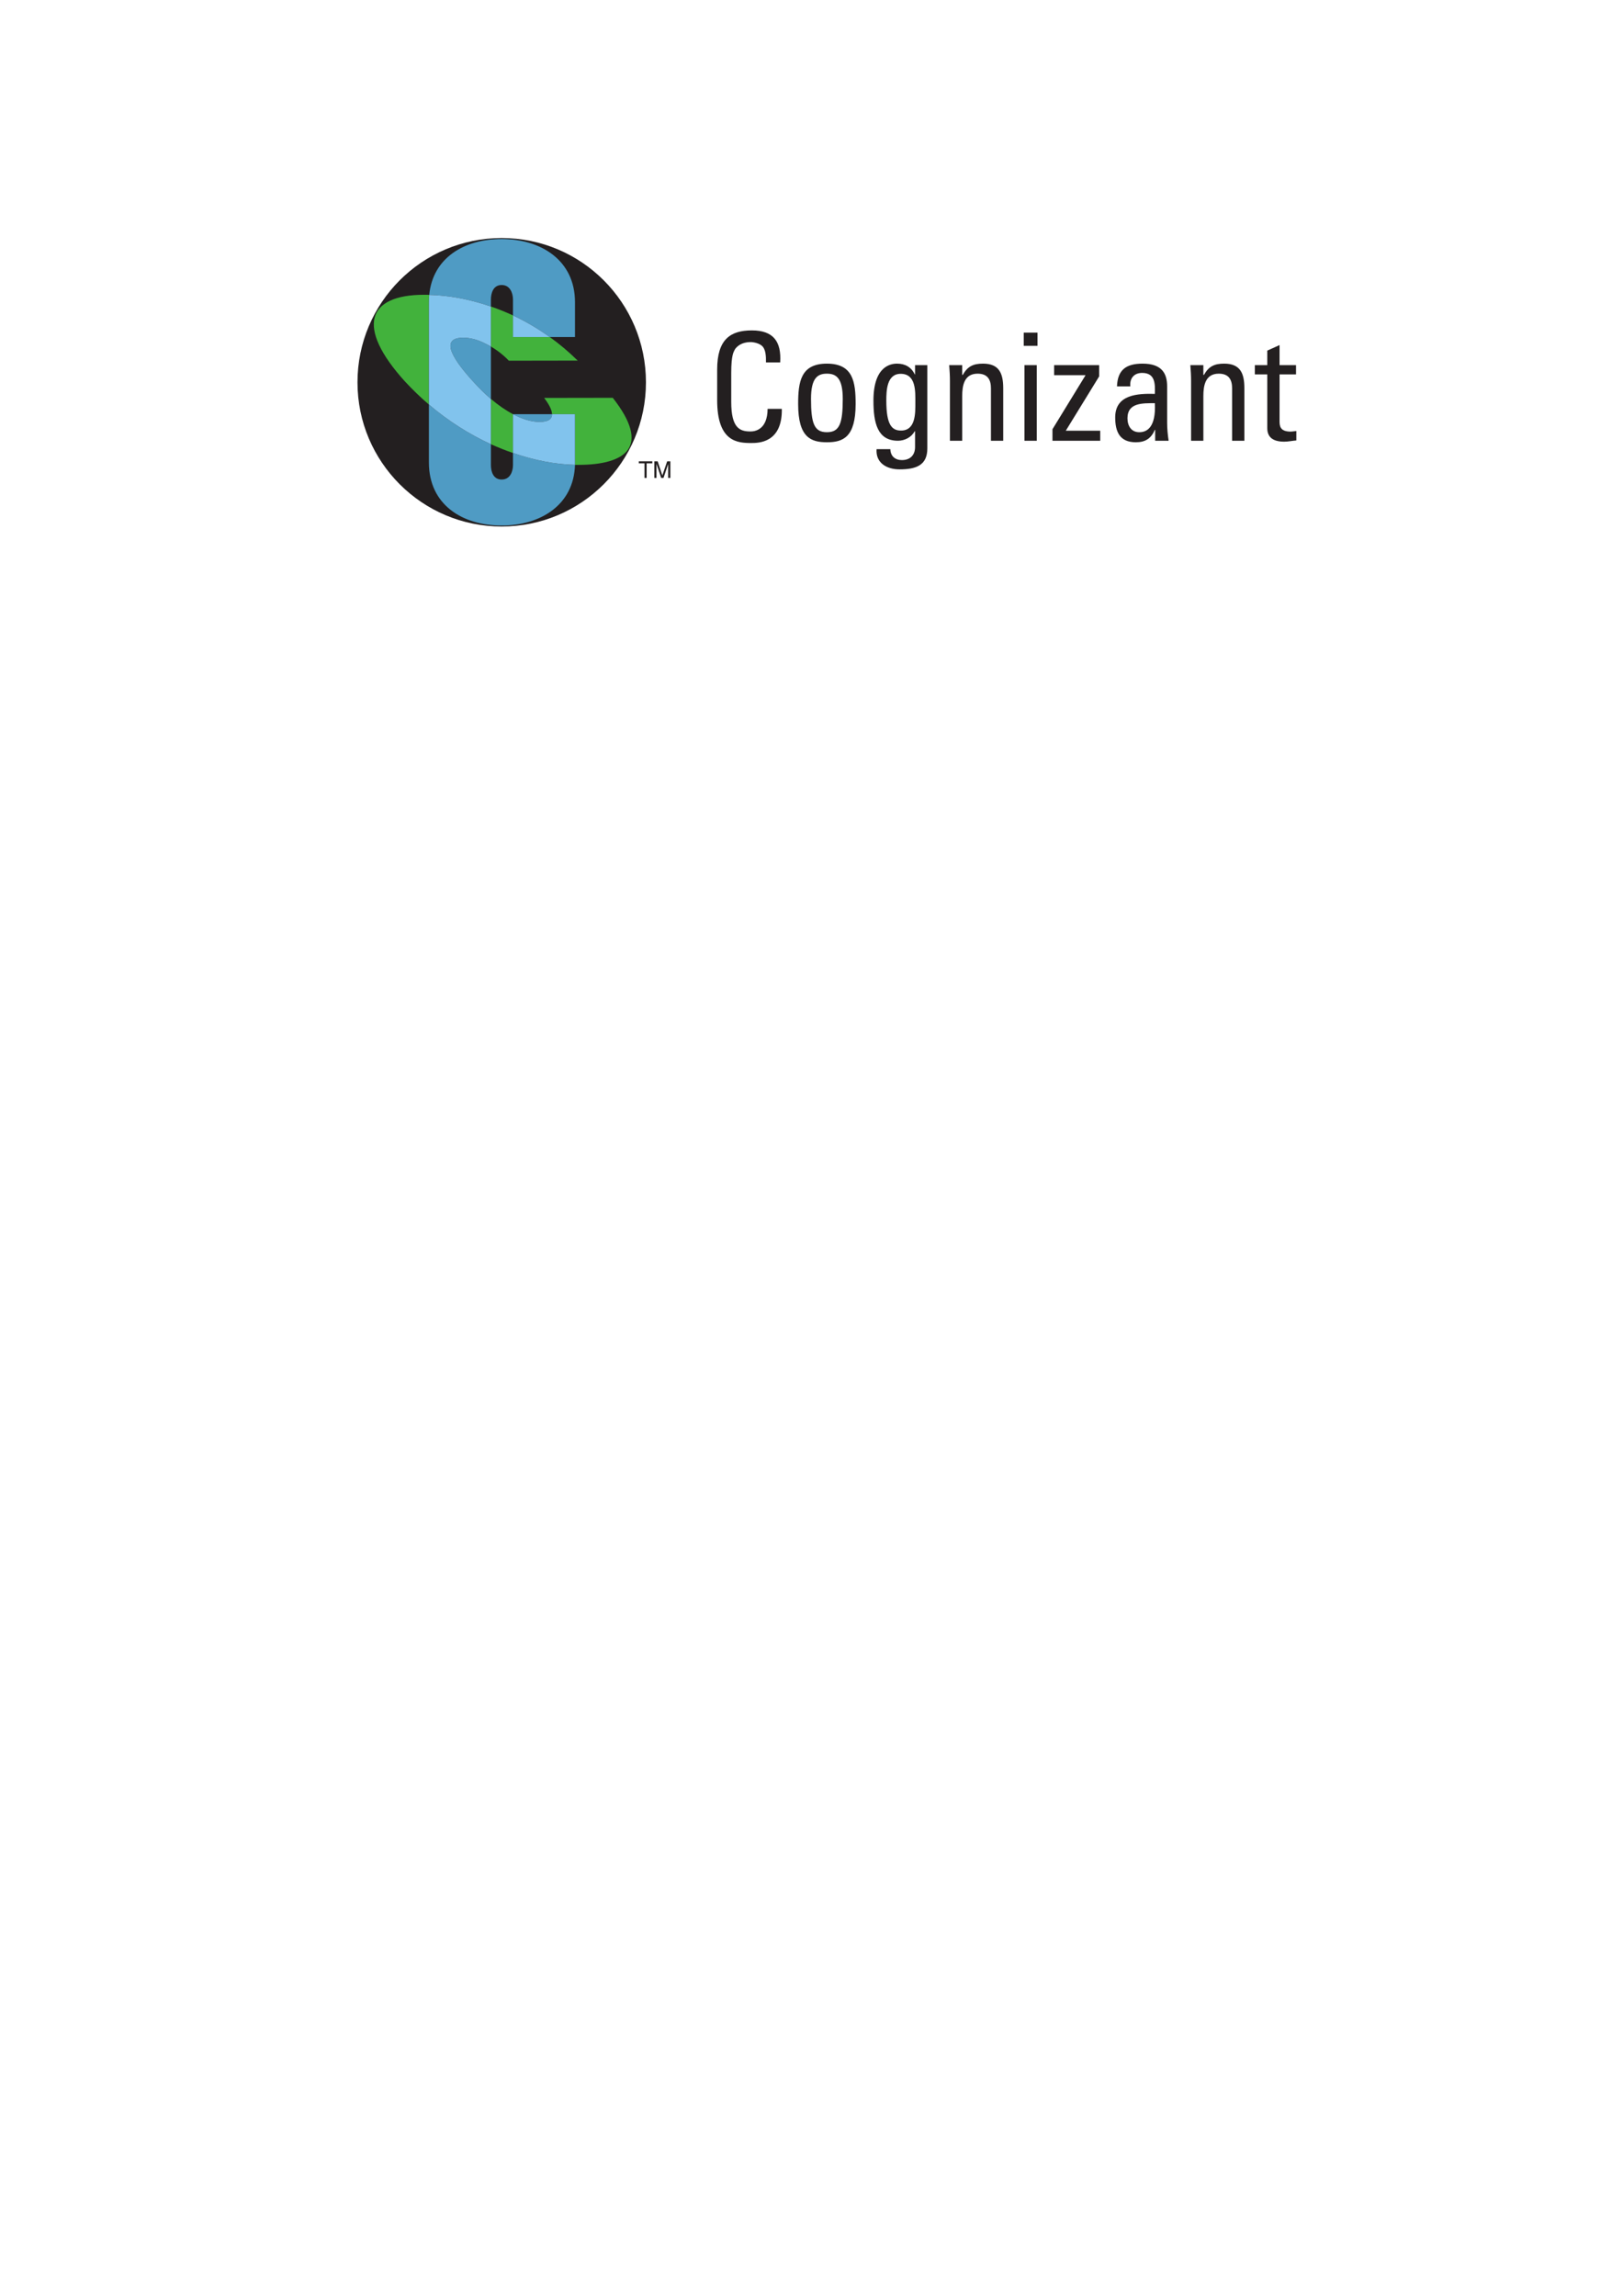<?xml version="1.0" encoding="UTF-8" standalone="no"?>
<!-- Created with Inkscape (http://www.inkscape.org/) -->

<svg
   xmlns:dc="http://purl.org/dc/elements/1.1/"
   xmlns:cc="http://creativecommons.org/ns#"
   xmlns:rdf="http://www.w3.org/1999/02/22-rdf-syntax-ns#"
   xmlns:svg="http://www.w3.org/2000/svg"
   xmlns="http://www.w3.org/2000/svg"
   xmlns:sodipodi="http://sodipodi.sourceforge.net/DTD/sodipodi-0.dtd"
   xmlns:inkscape="http://www.inkscape.org/namespaces/inkscape"
   width="744.094"
   height="1052.362"
   id="svg2"
   version="1.1"
   inkscape:version="0.48.0 r9654"
   sodipodi:docname="New document 1">
  <defs
     id="defs4">
    <clipPath
       id="clipPath3039"
       clipPathUnits="userSpaceOnUse">
      <path
         id="path3041"
         d="M 0,0 677,0 677,208 0,208 0,0 z" />
    </clipPath>
  </defs>
  <sodipodi:namedview
     id="base"
     pagecolor="#ffffff"
     bordercolor="#666666"
     borderopacity="1.0"
     inkscape:pageopacity="0.0"
     inkscape:pageshadow="2"
     inkscape:zoom="0.35"
     inkscape:cx="375"
     inkscape:cy="520"
     inkscape:document-units="px"
     inkscape:current-layer="layer1"
     showgrid="false"
     inkscape:window-width="980"
     inkscape:window-height="735"
     inkscape:window-x="0"
     inkscape:window-y="0"
     inkscape:window-maximized="0" />
  <g
     inkscape:label="Layer 1"
     inkscape:groupmode="layer"
     id="layer1">
    <g
       transform="matrix(0.637,0,0,-0.637,163.676,241.465)"
       inkscape:label="Cognizant"
       id="g3031">
      <g
         id="g3033" />
      <g
         id="g3035">
        <g
           clip-path="url(#clipPath3039)"
           id="g3037">
          <path
             id="path3043"
             style="fill:#231f20;fill-opacity:1;fill-rule:evenodd;stroke:none"
             d="m 202.821,47.114 0,-1.451 4.083,0 0,-10.527 1.563,0 0,10.527 4.083,0 0,1.451 -9.729,0"
             inkscape:connector-curvature="0" />
          <path
             id="path3045"
             style="fill:#231f20;fill-opacity:1;fill-rule:evenodd;stroke:none"
             d="m 213.992,47.114 0,-11.978 1.561,0 0,10.163 3.364,-10.163 1.68,0 3.364,10.042 0,-10.042 1.562,0 0,11.978 -2.283,0 -3.483,-10.162 -3.364,10.162 -2.401,0"
             inkscape:connector-curvature="0" />
          <path
             id="path3047"
             style="fill:#231f20;fill-opacity:1;fill-rule:evenodd;stroke:none"
             d="M 104.115,207.776 C 46.824,207.776 0.347,161.304 0.347,103.942 0.347,46.66 46.824,0.186 104.115,0.186 c 57.37,0 103.848,46.474 103.848,103.756 0,57.362 -46.478,103.834 -103.848,103.834"
             inkscape:connector-curvature="0" />
          <path
             id="path3049"
             style="fill:#4f9bc4;fill-opacity:1;fill-rule:evenodd;stroke:none"
             d="m 112.264,44.482 c 0,-4.922 -2.179,-10.49 -8.149,-10.49 -5.972,0 -7.748,5.568 -7.748,10.49 l 0,14.924 c -15.491,7.1 -30.743,16.701 -44.621,28.562 l 0,-41.709 c 0,-30.26 23.884,-45.344 52.369,-45.344 27.677,0 51.883,14.52 52.771,43.647 -14.041,0.321 -29.29,3.227 -44.622,8.552 l 0,-8.632"
             inkscape:connector-curvature="0" />
          <path
             id="path3051"
             style="fill:#4f9bc4;fill-opacity:1;fill-rule:evenodd;stroke:none"
             d="m 140.345,81.03 -28.081,0 c 6.696,-3.553 13.153,-5.568 19.124,-5.568 6.536,0 9.038,2.18 8.957,5.568"
             inkscape:connector-curvature="0" />
          <path
             id="path3053"
             style="fill:#4f9bc4;fill-opacity:1;fill-rule:evenodd;stroke:none"
             d="M 76.357,136.051 C 57.959,135.97 71.192,118.06 83.7,104.425 87.816,99.828 92.092,95.633 96.367,92.001 l 0,37.676 c -1.047,0.647 -2.097,1.211 -3.145,1.696 -5.891,3.146 -11.458,4.678 -16.865,4.678"
             inkscape:connector-curvature="0" />
          <path
             id="path3055"
             style="fill:#4f9bc4;fill-opacity:1;fill-rule:evenodd;stroke:none"
             d="m 96.367,163.403 c 0,4.92 1.776,10.568 7.748,10.568 5.97,0 8.149,-5.648 8.149,-10.568 l 0,-11.296 c 8.877,-4.195 17.833,-9.359 26.466,-15.571 l 18.156,0 0,25.091 c 0,30.256 -24.61,45.422 -52.771,45.422 -26.79,0 -49.544,-13.392 -52.126,-40.178 13.635,-0.322 28.887,-2.985 44.378,-8.39 l 0,4.922"
             inkscape:connector-curvature="0" />
          <path
             id="path3057"
             style="fill:#42b23c;fill-opacity:1;fill-rule:evenodd;stroke:none"
             d="m 184.078,92.806 -49.382,-0.081 c 3.308,-4.357 5.649,-8.548 5.649,-11.695 l 16.541,0 0,-34.771 c 0,-0.566 0,-1.131 0,-1.697 0.887,0 1.775,0 2.582,0 17.188,0 30.098,3.388 35.503,10.891 5.407,7.745 2.824,19.928 -10.893,37.353"
             inkscape:connector-curvature="0" />
          <path
             id="path3059"
             style="fill:#42b23c;fill-opacity:1;fill-rule:evenodd;stroke:none"
             d="m 51.989,166.871 c -1.291,0.081 -2.581,0.081 -3.793,0.081 C 7.447,166.871 -1.186,143.958 34.56,104.506 40.046,98.618 45.775,93.051 51.746,87.968 l 0,73.659 c 0,1.855 0.08,3.551 0.243,5.244"
             inkscape:connector-curvature="0" />
          <path
             id="path3061"
             style="fill:#42b23c;fill-opacity:1;fill-rule:evenodd;stroke:none"
             d="m 112.264,152.107 c -5.325,2.42 -10.571,4.599 -15.897,6.374 l 0,-28.804 c 4.601,-2.661 8.957,-6.051 12.911,-10.165 l 49.545,0.082 c -6.456,6.373 -13.234,12.021 -20.093,16.942 l -26.466,0 0,15.571"
             inkscape:connector-curvature="0" />
          <path
             id="path3063"
             style="fill:#42b23c;fill-opacity:1;fill-rule:evenodd;stroke:none"
             d="m 112.264,53.114 0,27.916 c -5.245,2.742 -10.571,6.453 -15.897,10.971 l 0,-32.595 c 5.326,-2.341 10.572,-4.519 15.897,-6.292"
             inkscape:connector-curvature="0" />
          <path
             id="path3065"
             style="fill:#81c3ed;fill-opacity:1;fill-rule:evenodd;stroke:none"
             d="m 96.367,92.001 c -4.275,3.632 -8.551,7.827 -12.667,12.424 -12.508,13.635 -25.741,31.545 -7.343,31.626 5.407,0 10.974,-1.532 16.865,-4.678 1.048,-0.485 2.098,-1.049 3.145,-1.696 l 0,28.804 c -15.491,5.405 -30.743,8.068 -44.378,8.39 -0.163,-1.693 -0.243,-3.389 -0.243,-5.244 l 0,-73.659 C 65.624,76.107 80.876,66.506 96.367,59.406 l 0,32.595"
             inkscape:connector-curvature="0" />
          <path
             id="path3067"
             style="fill:#81c3ed;fill-opacity:1;fill-rule:evenodd;stroke:none"
             d="m 112.264,136.536 26.466,0 c -8.633,6.212 -17.589,11.376 -26.466,15.571 l 0,-15.571"
             inkscape:connector-curvature="0" />
          <path
             id="path3069"
             style="fill:#81c3ed;fill-opacity:1;fill-rule:evenodd;stroke:none"
             d="m 156.886,81.03 -16.541,0 c 0.081,-3.388 -2.421,-5.568 -8.957,-5.568 -5.971,0 -12.428,2.015 -19.124,5.568 l 0,-27.916 c 15.332,-5.325 30.581,-8.231 44.622,-8.552 0,0.566 0,1.131 0,1.697 l 0,34.771"
             inkscape:connector-curvature="0" />
          <path
             id="path3071"
             style="fill:#231f20;fill-opacity:1;fill-rule:evenodd;stroke:none"
             d="m 304.571,118.256 c 0.969,15.084 -4.955,23.056 -20.361,23.056 -15.3,0 -24.996,-6.248 -24.996,-28.227 l 0,-21.978 c 0,-30.184 14.868,-30.833 24.564,-30.833 5.064,0 22.408,0 21.979,24.584 l -10.236,0 c -0.106,-15.191 -9.265,-16.27 -12.282,-16.27 -7.649,0 -13.899,2.264 -13.899,21.334 l 0,20.793 c 0,13.36 1.942,15.3 2.264,16.161 0.323,1.077 3.554,6.033 11.743,6.033 2.047,0 6.679,-0.863 8.728,-3.34 2.046,-2.478 2.37,-6.895 2.262,-11.313 l 10.234,0 z m 33.614,-50.205 c -9.156,0 -11.419,6.356 -11.419,24.026 0,14.867 4.632,18.1 11.419,18.1 6.789,0 11.421,-3.233 11.421,-18.1 0,-17.67 -2.261,-24.026 -11.421,-24.026 z m 0,-7.237 c 11.529,0 20.687,3.467 20.687,27.494 0,15.942 -1.831,29.088 -20.687,29.088 -18.851,0 -20.685,-13.146 -20.685,-29.088 0,-24.027 9.158,-27.494 20.685,-27.494 z m 63.675,28.568 c 0,-7.538 0.322,-20.146 -10.343,-20.146 -6.571,0 -10.558,4.096 -10.558,21.547 0,7.22 0.324,19.285 10.341,19.285 11.098,0 10.56,-12.604 10.56,-20.686 z m -0.215,20.256 -0.216,0 c -2.479,5.279 -7.005,7.758 -12.713,7.758 -4.417,0 -17.023,-1.618 -17.023,-26.613 0,-16.16 2.91,-28.872 17.669,-28.872 4.741,0 9.696,2.476 11.959,6.785 l 0.324,0 0,-11.328 c 0,-5.604 -3.34,-9.375 -9.483,-9.375 -4.847,0 -8.187,2.801 -8.295,7.865 l -9.912,0 c -0.754,-10.02 7.435,-14.544 16.484,-14.544 11.959,0 20.039,2.908 20.039,15.083 l 0,59.921 -8.833,0 0,-6.68 z m 63.457,-47.727 0,37.708 c 0,10.774 -2.909,17.777 -14.544,17.777 -7.004,0 -11.097,-1.94 -14.546,-8.081 l -0.43,0 0,7.003 -9.374,0 c 0.324,-3.772 0.539,-7.542 0.539,-11.312 l 0,-43.095 8.835,0 0,32.213 c 0,7.432 1.401,16.053 11.096,16.053 7.542,0 9.589,-4.741 9.589,-10.558 l 0,-37.708 8.835,0 z m 15.298,0 8.834,0 0,54.407 -8.834,0 0,-54.407 z m -0.537,68.305 9.913,0 0,9.481 -9.913,0 0,-9.481 z m 54.298,-13.898 -32.426,0 0,-7.219 22.516,0 0,-0.216 -23.702,-38.676 0,-8.296 34.367,0 0,7.217 -24.779,0 24.024,39.109 0,8.081 z m 40.081,-27.365 c 0.861,-17.562 -5.819,-20.902 -11.206,-20.902 -5.924,0 -8.51,4.742 -8.51,10.021 0,11.526 11.313,10.772 19.716,10.881 z m 0.216,-27.042 9.696,0 c -0.645,4.201 -1.077,8.615 -1.077,12.928 l 0,26.18 c 0,9.158 -3.664,16.377 -17.671,16.377 -11.528,0 -17.993,-4.202 -18.422,-16.377 l 9.588,0 c -0.541,5.71 2.585,9.696 8.51,9.696 9.481,0 9.376,-7.865 9.16,-15.082 -12.388,0.321 -28.55,-0.43 -28.55,-16.916 0,-10.45 3.338,-17.903 14.865,-17.903 6.792,0 10.99,2.713 13.685,8.963 l 0.216,0 0,-7.866 z m 64.212,0 0,37.708 c 0,10.774 -2.911,17.777 -14.545,17.777 -7.005,0 -11.095,-1.94 -14.546,-8.081 l -0.429,0 0,7.003 -9.376,0 c 0.324,-3.772 0.54,-7.542 0.54,-11.312 l 0,-43.095 8.836,0 0,32.213 c 0,7.432 1.399,16.053 11.094,16.053 7.544,0 9.592,-4.741 9.592,-10.558 l 0,-37.708 8.834,0 z m 7.523,54.407 0,-6.68 8.959,0 0,-38.676 c 0,-6.251 3.773,-9.718 12.175,-9.718 2.909,0 5.819,0.667 8.73,0.883 l 0,6.785 c -1.942,-0.216 -3.343,-0.429 -3.99,-0.429 -8.081,0 -8.081,4.415 -8.081,7.864 l 0,33.291 11.852,0 0,6.68 -11.852,0 0,14.436 -8.834,-3.986 0,-10.45 -8.959,0"
             inkscape:connector-curvature="0" />
        </g>
      </g>
    </g>
  </g>
</svg>
